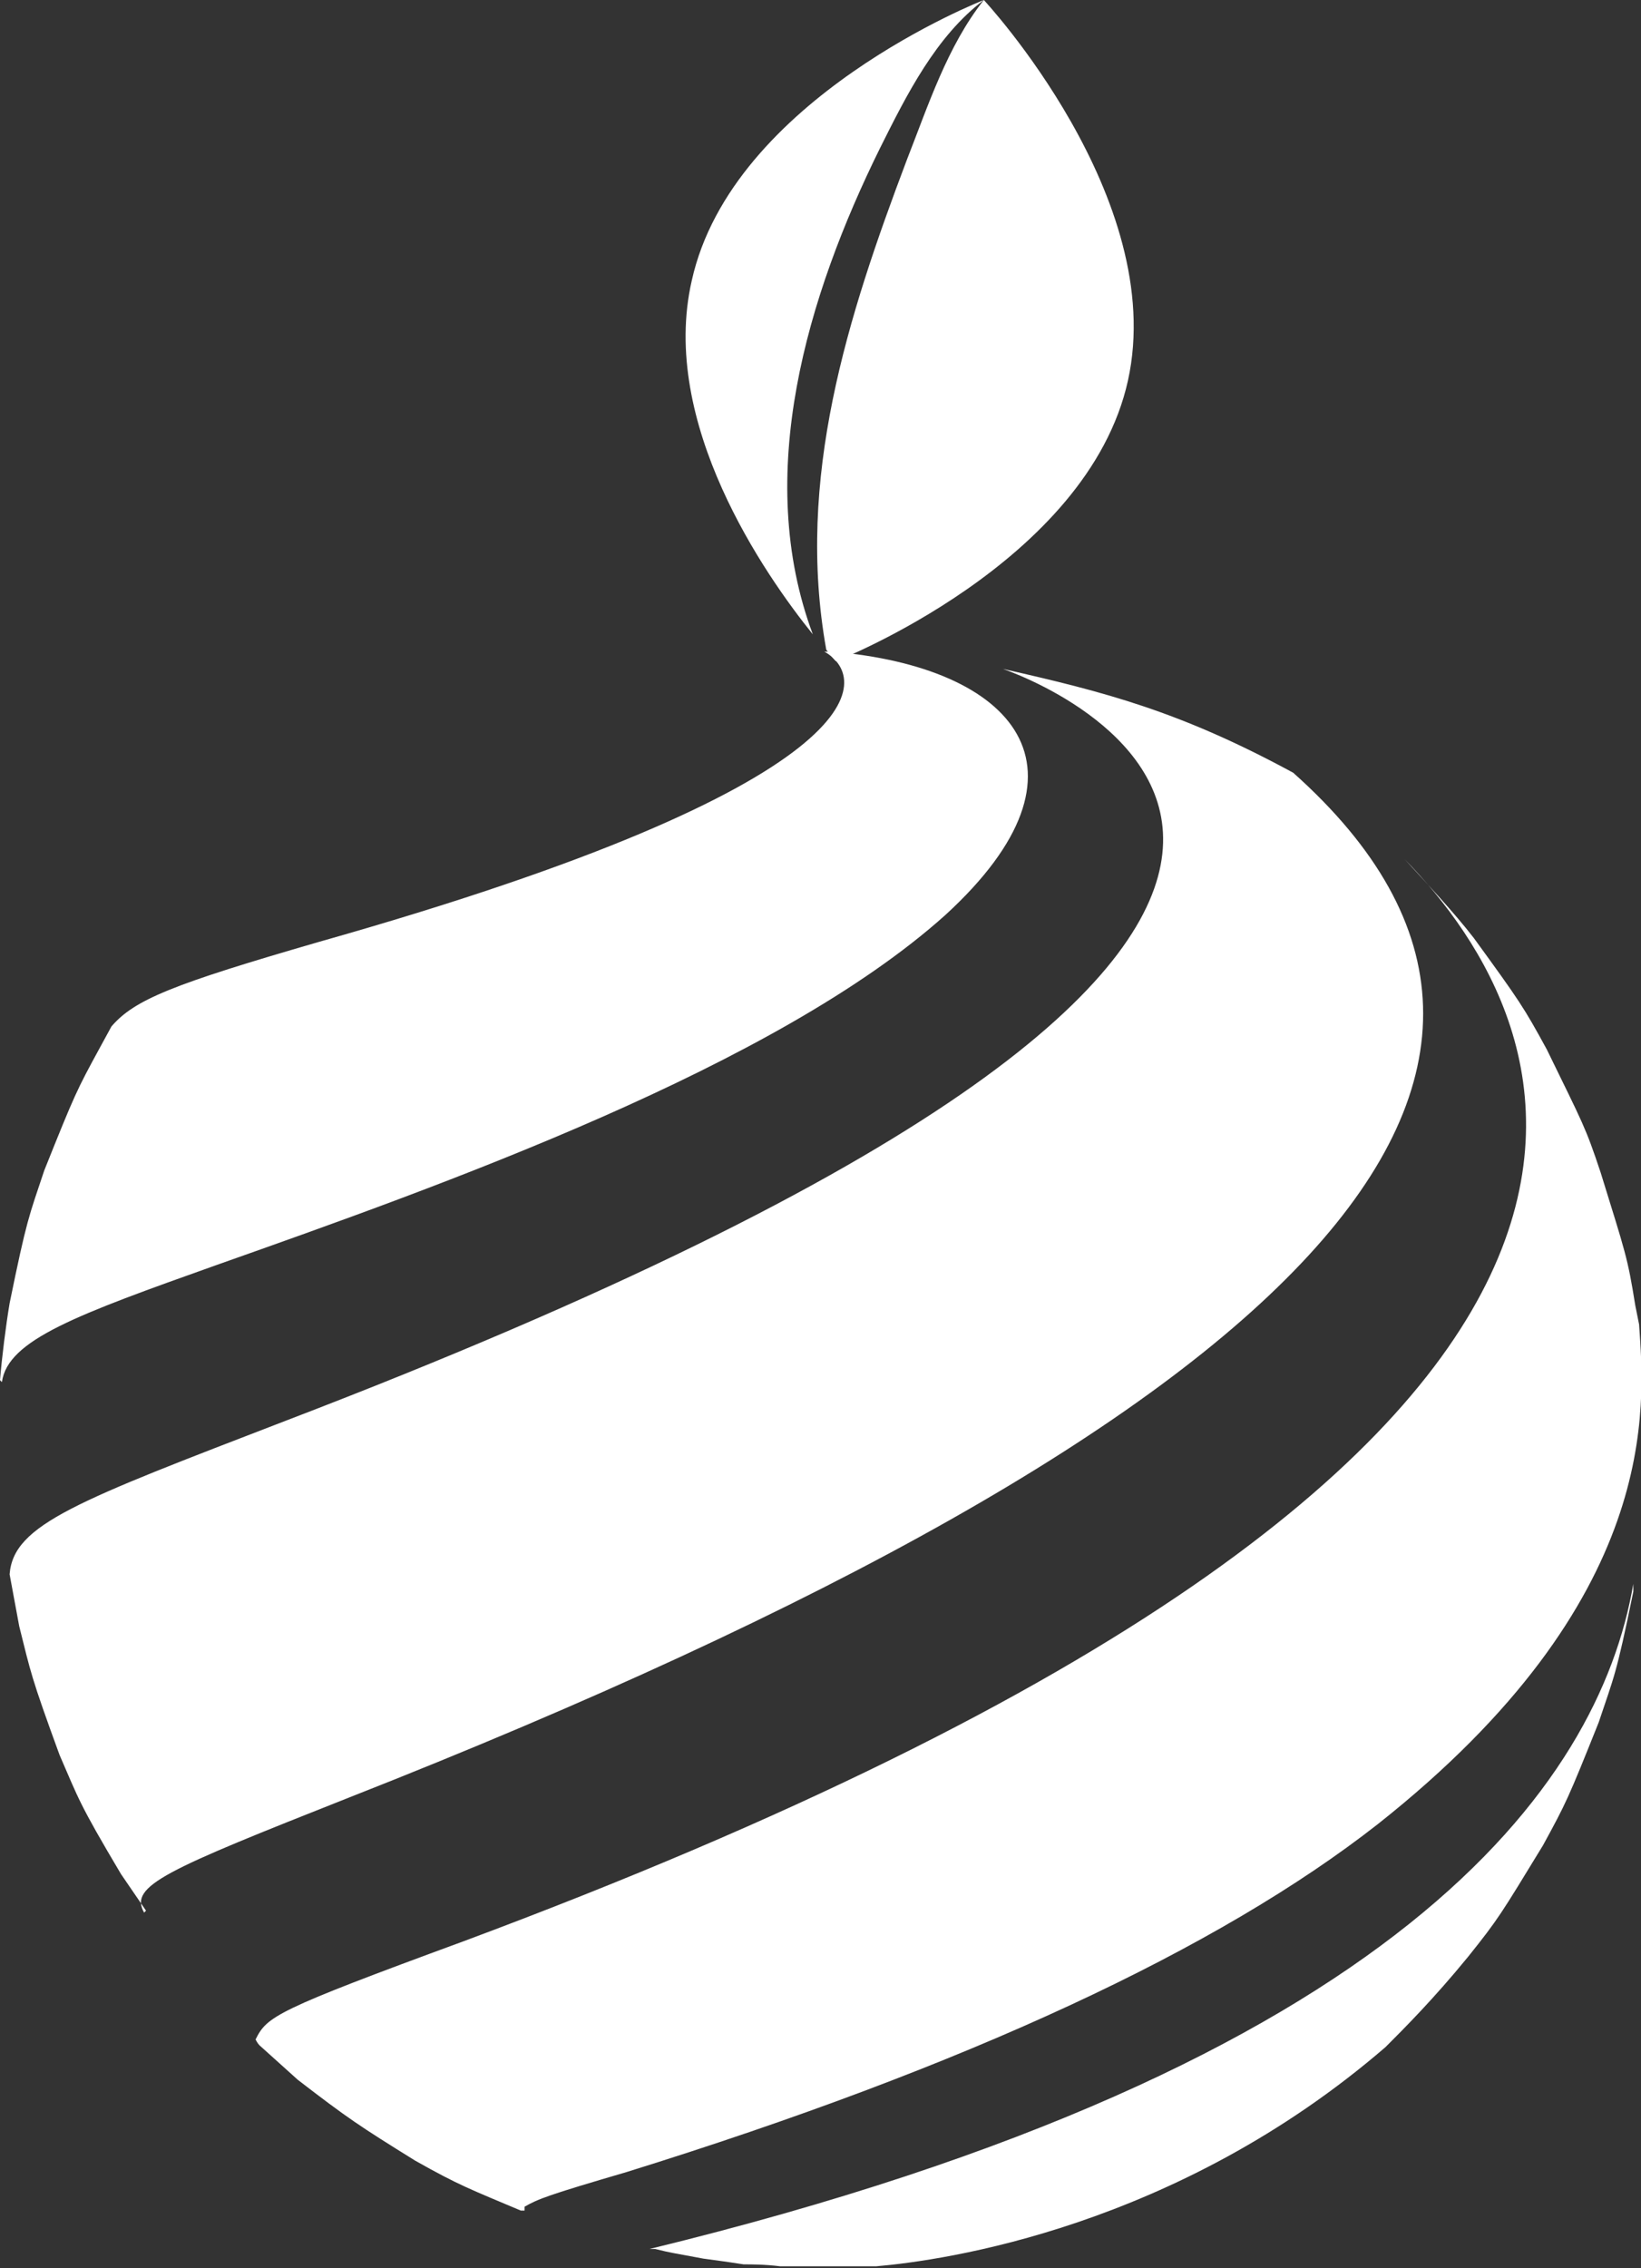 <?xml version="1.0" encoding="UTF-8"?>
<svg id="_レイヤー_2" xmlns="http://www.w3.org/2000/svg" version="1.1" viewBox="0 0 85.4 118">
  <rect x="0" y="0" width="85.4" height="118" fill="#333333" stroke="none"/>
  <!-- Generator: Adobe Illustrator 29.0.0, SVG Export Plug-In . SVG Version: 2.1.0 Build 186)  -->
  <defs>
    <style>
      .st0 {
        fill: #fff;
      }
    </style>
  </defs>
  <g id="_レイヤー_1-2">
    <g>
      <path class="st0" d="M0,71.8c.1-1.2.3-2.8.5-4,.9-4.4,1-4.5,1.8-6.9,1.6-4,1.7-4.2,2.9-6.4l.6-1.1c1.2-1.4,3.2-2.2,10.8-4.4,29-8.2,28.8-13.7,26.3-15.1h.4c9.5.8,14.2,6.1,5.9,13.7-8.8,7.9-26.3,14.1-37.9,18.2-7.3,2.6-10.9,3.9-11.2,6.1M7.5,99.5c-.8-1.4,1.1-2.2,10.7-6,50.1-19.7,66.6-37.7,49.1-53.3-5.9-3.2-9.8-4.2-15.1-5.4,3.4,1.2,30.9,13-37.3,39.1-10.9,4.2-14.2,5.4-14.4,8l.5,2.7c.6,2.4.6,2.6,2.1,6.7,1,2.3,1,2.5,3.2,6.2l1.3,1.9M76.7,48.8c-1-1.3-2.5-2.9-3.6-4.1,8.2,8.4,20,30.6-49,56.3-9.8,3.6-10.2,3.9-10.8,5.1,0,0,.1.2.2.3l2,1.8c2.6,2,3.2,2.4,6.1,4.2,2.3,1.3,2.9,1.5,5.5,2.6h.2s0-.1,0-.2c.7-.4,1.2-.6,5.3-1.8,17.7-5.5,30.8-11.6,39.1-18.1,14.8-11.7,13.9-21.7,13.6-26l-.2-1c-.4-2.5-.5-2.7-1.8-6.9-.8-2.4-.9-2.5-2.8-6.4-1.2-2.2-1.4-2.5-3.8-5.8M85,82.8v-.4c-1.8,10.5-12.2,25.1-51.2,34.6h.3c.8.2.9.2,2.5.5.7.1.8.1,2.1.3.4,0,1.1,0,1.9.1.6,0,.6,0,1.9,0,.4,0,1,0,1.9,0,.4,0,.8,0,1.2,0,3.5-.3,15.6-2,26.5-11.4,1-1,2.5-2.5,4.3-4.7,1.6-2,1.7-2.2,3.9-5.8,1.2-2.2,1.3-2.4,2.9-6.4.8-2.4.9-2.4,1.8-6.8"/>
      <g>
        <path class="st0" d="M36,14.6c-1.7,7.4,3.8,15.3,6.3,18.4-3.1-8.3-.3-17.6,3.5-25.3C47.2,4.9,48.7,1.9,51.2,0,51.2,0,38.1,5.1,36,14.6Z"/>
        <path class="st0" d="M51.2,0c-1.9,2.4-2.9,5.5-4,8.3-3.1,8.2-5.8,16.6-4.2,25.5.3.4.5.6.5.6,0,0,13.1-5.1,15.2-14.6C60.8,10.3,51.2,0,51.2,0h0Z"/>
      </g>
    </g>
  </g>
</svg>
